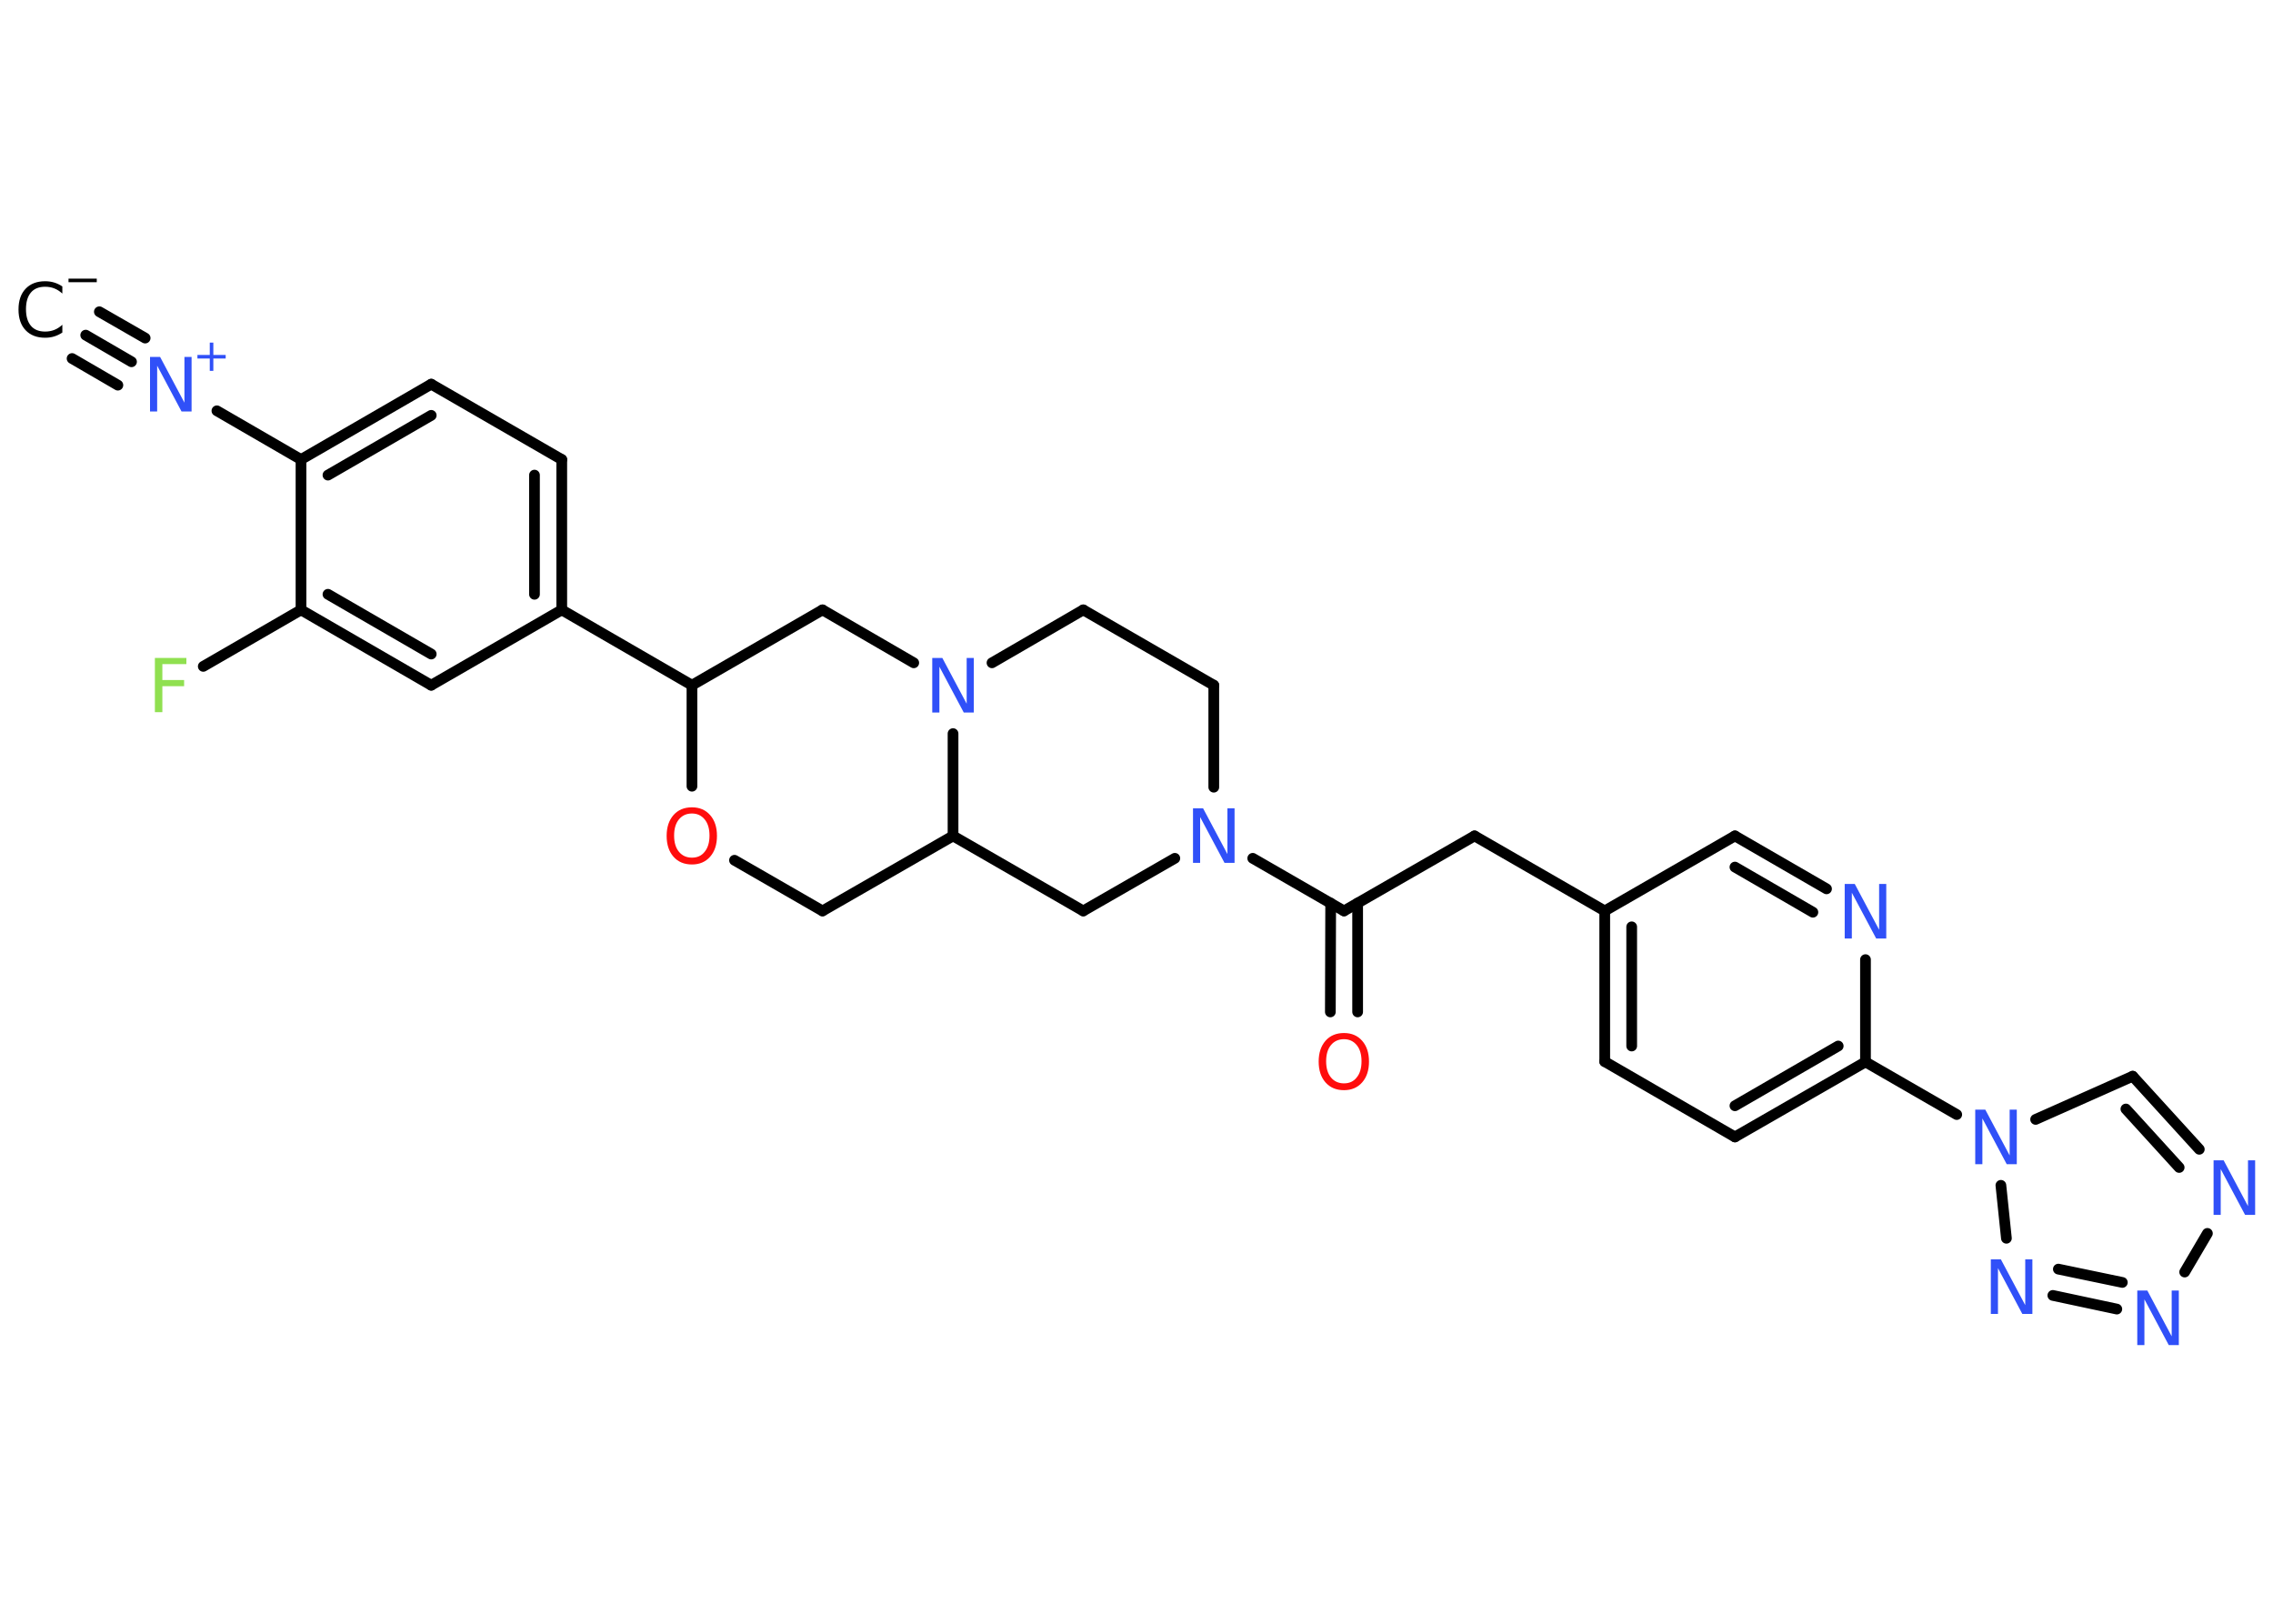 <?xml version='1.0' encoding='UTF-8'?>
<!DOCTYPE svg PUBLIC "-//W3C//DTD SVG 1.1//EN" "http://www.w3.org/Graphics/SVG/1.1/DTD/svg11.dtd">
<svg version='1.2' xmlns='http://www.w3.org/2000/svg' xmlns:xlink='http://www.w3.org/1999/xlink' width='70.0mm' height='50.0mm' viewBox='0 0 70.0 50.0'>
  <desc>Generated by the Chemistry Development Kit (http://github.com/cdk)</desc>
  <g stroke-linecap='round' stroke-linejoin='round' stroke='#000000' stroke-width='.33' fill='#3050F8'>
    <rect x='.0' y='.0' width='70.0' height='50.0' fill='#FFFFFF' stroke='none'/>
    <g id='mol1' class='mol'>
      <g id='mol1bnd1' class='bond'>
        <line x1='2.64' y1='10.32' x2='4.05' y2='11.14'/>
        <line x1='3.06' y1='9.6' x2='4.47' y2='10.41'/>
        <line x1='2.22' y1='11.04' x2='3.63' y2='11.86'/>
      </g>
      <line id='mol1bnd2' class='bond' x1='6.68' y1='12.65' x2='9.27' y2='14.15'/>
      <g id='mol1bnd3' class='bond'>
        <line x1='13.28' y1='11.83' x2='9.27' y2='14.15'/>
        <line x1='13.28' y1='12.79' x2='10.1' y2='14.63'/>
      </g>
      <line id='mol1bnd4' class='bond' x1='13.28' y1='11.83' x2='17.3' y2='14.15'/>
      <g id='mol1bnd5' class='bond'>
        <line x1='17.3' y1='18.78' x2='17.3' y2='14.15'/>
        <line x1='16.46' y1='18.3' x2='16.46' y2='14.63'/>
      </g>
      <line id='mol1bnd6' class='bond' x1='17.3' y1='18.78' x2='21.31' y2='21.1'/>
      <line id='mol1bnd7' class='bond' x1='21.31' y1='21.1' x2='25.33' y2='18.78'/>
      <line id='mol1bnd8' class='bond' x1='25.33' y1='18.78' x2='28.14' y2='20.41'/>
      <line id='mol1bnd9' class='bond' x1='30.55' y1='20.41' x2='33.36' y2='18.78'/>
      <line id='mol1bnd10' class='bond' x1='33.36' y1='18.78' x2='37.38' y2='21.1'/>
      <line id='mol1bnd11' class='bond' x1='37.38' y1='21.1' x2='37.38' y2='24.24'/>
      <line id='mol1bnd12' class='bond' x1='38.58' y1='26.43' x2='41.39' y2='28.05'/>
      <g id='mol1bnd13' class='bond'>
        <line x1='41.81' y1='27.81' x2='41.81' y2='31.16'/>
        <line x1='40.98' y1='27.81' x2='40.97' y2='31.16'/>
      </g>
      <line id='mol1bnd14' class='bond' x1='41.39' y1='28.05' x2='45.41' y2='25.74'/>
      <line id='mol1bnd15' class='bond' x1='45.41' y1='25.74' x2='49.42' y2='28.05'/>
      <g id='mol1bnd16' class='bond'>
        <line x1='49.42' y1='28.05' x2='49.42' y2='32.69'/>
        <line x1='50.25' y1='28.54' x2='50.25' y2='32.21'/>
      </g>
      <line id='mol1bnd17' class='bond' x1='49.42' y1='32.69' x2='53.43' y2='35.01'/>
      <g id='mol1bnd18' class='bond'>
        <line x1='53.43' y1='35.01' x2='57.45' y2='32.7'/>
        <line x1='53.43' y1='34.05' x2='56.61' y2='32.21'/>
      </g>
      <line id='mol1bnd19' class='bond' x1='57.45' y1='32.7' x2='60.26' y2='34.32'/>
      <line id='mol1bnd20' class='bond' x1='62.69' y1='34.47' x2='65.68' y2='33.14'/>
      <g id='mol1bnd21' class='bond'>
        <line x1='67.73' y1='35.39' x2='65.68' y2='33.14'/>
        <line x1='67.11' y1='35.95' x2='65.47' y2='34.15'/>
      </g>
      <line id='mol1bnd22' class='bond' x1='67.98' y1='37.98' x2='67.28' y2='39.17'/>
      <g id='mol1bnd23' class='bond'>
        <line x1='63.22' y1='39.89' x2='65.19' y2='40.31'/>
        <line x1='63.39' y1='39.08' x2='65.36' y2='39.49'/>
      </g>
      <line id='mol1bnd24' class='bond' x1='61.62' y1='36.5' x2='61.79' y2='38.13'/>
      <line id='mol1bnd25' class='bond' x1='57.45' y1='32.7' x2='57.45' y2='29.55'/>
      <g id='mol1bnd26' class='bond'>
        <line x1='56.25' y1='27.37' x2='53.43' y2='25.74'/>
        <line x1='55.83' y1='28.09' x2='53.43' y2='26.7'/>
      </g>
      <line id='mol1bnd27' class='bond' x1='49.42' y1='28.05' x2='53.43' y2='25.74'/>
      <line id='mol1bnd28' class='bond' x1='36.18' y1='26.43' x2='33.36' y2='28.05'/>
      <line id='mol1bnd29' class='bond' x1='33.36' y1='28.05' x2='29.35' y2='25.74'/>
      <line id='mol1bnd30' class='bond' x1='29.35' y1='22.59' x2='29.35' y2='25.74'/>
      <line id='mol1bnd31' class='bond' x1='29.35' y1='25.74' x2='25.33' y2='28.05'/>
      <line id='mol1bnd32' class='bond' x1='25.33' y1='28.05' x2='22.62' y2='26.49'/>
      <line id='mol1bnd33' class='bond' x1='21.31' y1='21.1' x2='21.31' y2='24.21'/>
      <line id='mol1bnd34' class='bond' x1='17.3' y1='18.78' x2='13.28' y2='21.1'/>
      <g id='mol1bnd35' class='bond'>
        <line x1='9.27' y1='18.78' x2='13.28' y2='21.1'/>
        <line x1='10.1' y1='18.3' x2='13.28' y2='20.14'/>
      </g>
      <line id='mol1bnd36' class='bond' x1='9.27' y1='14.15' x2='9.27' y2='18.78'/>
      <line id='mol1bnd37' class='bond' x1='9.27' y1='18.78' x2='6.26' y2='20.52'/>
      <g id='mol1atm1' class='atom'>
        <path d='M1.92 8.8v.24q-.12 -.11 -.25 -.16q-.13 -.05 -.28 -.05q-.29 .0 -.44 .18q-.15 .18 -.15 .51q.0 .33 .15 .51q.15 .18 .44 .18q.15 .0 .28 -.05q.13 -.05 .25 -.16v.24q-.12 .08 -.25 .12q-.13 .04 -.28 .04q-.38 .0 -.6 -.23q-.22 -.23 -.22 -.64q.0 -.41 .22 -.64q.22 -.23 .6 -.23q.15 .0 .28 .04q.13 .04 .25 .12z' stroke='none' fill='#000000'/>
        <path d='M2.11 8.58h.87v.11h-.87v-.11z' stroke='none' fill='#000000'/>
      </g>
      <g id='mol1atm2' class='atom'>
        <path d='M4.62 10.99h.31l.75 1.41v-1.41h.22v1.68h-.31l-.75 -1.41v1.41h-.22v-1.68z' stroke='none'/>
        <path d='M6.57 10.55v.38h.38v.11h-.38v.38h-.11v-.38h-.38v-.11h.38v-.38h.11z' stroke='none'/>
      </g>
      <path id='mol1atm9' class='atom' d='M28.71 20.26h.31l.75 1.41v-1.41h.22v1.68h-.31l-.75 -1.41v1.41h-.22v-1.68z' stroke='none'/>
      <path id='mol1atm12' class='atom' d='M36.74 24.89h.31l.75 1.41v-1.41h.22v1.68h-.31l-.75 -1.41v1.41h-.22v-1.68z' stroke='none'/>
      <path id='mol1atm14' class='atom' d='M41.39 32.0q-.25 .0 -.4 .18q-.15 .18 -.15 .5q.0 .32 .15 .5q.15 .18 .4 .18q.25 .0 .39 -.18q.15 -.18 .15 -.5q.0 -.32 -.15 -.5q-.15 -.18 -.39 -.18zM41.39 31.81q.35 .0 .56 .24q.21 .24 .21 .64q.0 .4 -.21 .64q-.21 .24 -.56 .24q-.36 .0 -.57 -.24q-.21 -.24 -.21 -.64q.0 -.4 .21 -.64q.21 -.24 .57 -.24z' stroke='none' fill='#FF0D0D'/>
      <path id='mol1atm20' class='atom' d='M60.83 34.17h.31l.75 1.41v-1.41h.22v1.68h-.31l-.75 -1.41v1.41h-.22v-1.68z' stroke='none'/>
      <path id='mol1atm22' class='atom' d='M68.17 35.73h.31l.75 1.41v-1.41h.22v1.68h-.31l-.75 -1.41v1.41h-.22v-1.68z' stroke='none'/>
      <path id='mol1atm23' class='atom' d='M65.82 39.74h.31l.75 1.41v-1.41h.22v1.68h-.31l-.75 -1.41v1.41h-.22v-1.68z' stroke='none'/>
      <path id='mol1atm24' class='atom' d='M61.31 38.78h.31l.75 1.41v-1.41h.22v1.68h-.31l-.75 -1.41v1.41h-.22v-1.68z' stroke='none'/>
      <path id='mol1atm25' class='atom' d='M56.81 27.22h.31l.75 1.41v-1.41h.22v1.68h-.31l-.75 -1.41v1.41h-.22v-1.68z' stroke='none'/>
      <path id='mol1atm30' class='atom' d='M21.31 25.05q-.25 .0 -.4 .18q-.15 .18 -.15 .5q.0 .32 .15 .5q.15 .18 .4 .18q.25 .0 .39 -.18q.15 -.18 .15 -.5q.0 -.32 -.15 -.5q-.15 -.18 -.39 -.18zM21.31 24.86q.35 .0 .56 .24q.21 .24 .21 .64q.0 .4 -.21 .64q-.21 .24 -.56 .24q-.36 .0 -.57 -.24q-.21 -.24 -.21 -.64q.0 -.4 .21 -.64q.21 -.24 .57 -.24z' stroke='none' fill='#FF0D0D'/>
      <path id='mol1atm33' class='atom' d='M4.77 20.26h.97v.19h-.74v.49h.67v.19h-.67v.8h-.23v-1.68z' stroke='none' fill='#90E050'/>
    </g>
  </g>
</svg>
